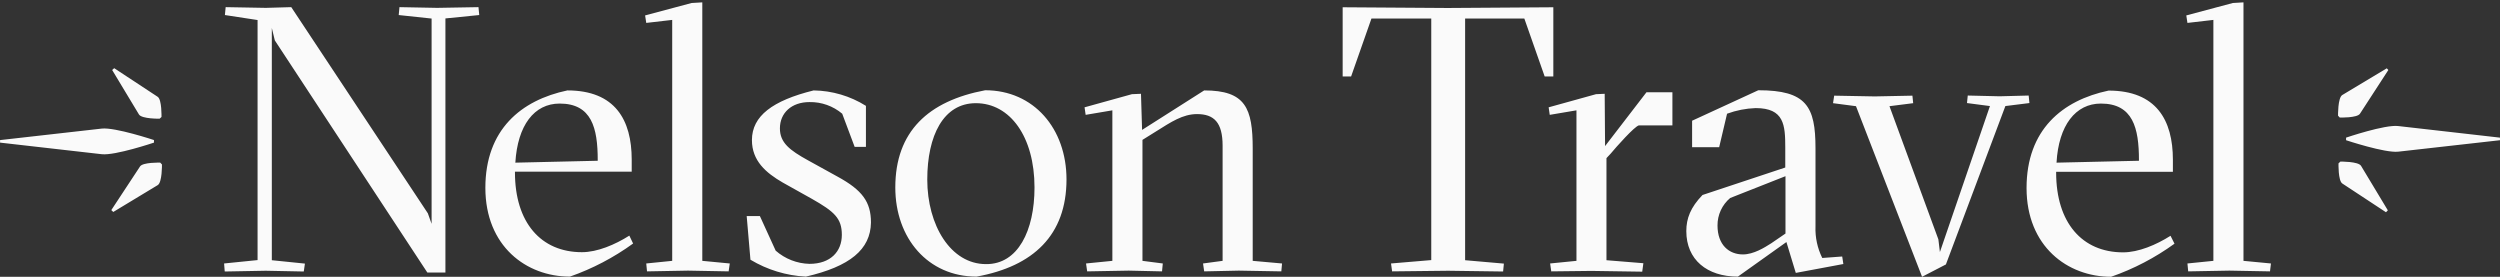 <svg width="280" height="31" viewBox="0 0 280 31" fill="none" xmlns="http://www.w3.org/2000/svg">
<rect x="0" y="0" width="280" height="31" fill="#333333" stroke="none"/>
<path d="M47.861 30.522L30.78 4.526L30.444 3.134V29.144L34.151 29.523L34.023 30.408L29.762 30.323L25.169 30.408L25.099 29.509L28.848 29.13V2.244L25.189 1.685L25.274 0.8L29.781 0.881L32.621 0.8L47.918 23.889L48.339 25.068V2.078L44.656 1.685L44.741 0.8L48.955 0.881L53.59 0.8L53.675 1.685L49.887 2.064V30.522H47.861ZM70.908 27.274C68.741 28.847 66.356 30.096 63.83 30.981C58.939 30.981 54.361 27.568 54.361 21.039C54.361 14.511 58.366 11.22 63.546 10.127C68.9 10.127 70.751 13.441 70.751 17.877V19.226H57.675V19.311C57.675 24.917 60.582 28.245 65.174 28.245C66.902 28.245 68.886 27.402 70.486 26.389L70.908 27.274ZM57.718 18.218L66.945 18.005V17.919C66.945 14.34 66.273 11.599 62.684 11.599C59.825 11.599 57.969 14.042 57.718 18.218ZM72.465 30.394L72.38 29.509L75.287 29.215V2.23L72.38 2.566L72.252 1.728L77.46 0.336L78.658 0.265V29.215L81.735 29.509L81.607 30.394L77.058 30.309L72.465 30.394ZM84.05 29.088L83.629 24.197H85.106L86.876 28.074C87.927 28.996 89.267 29.519 90.664 29.552C93.031 29.552 94.286 28.16 94.286 26.304C94.286 24.448 93.443 23.695 90.915 22.261L87.672 20.448C85.778 19.354 84.216 18.005 84.216 15.69C84.216 12.991 86.535 11.263 91.128 10.127C93.201 10.156 95.227 10.754 96.984 11.855V16.447H95.72L94.328 12.735C93.304 11.872 92.003 11.41 90.664 11.433C88.642 11.433 87.35 12.655 87.35 14.383C87.35 15.983 88.444 16.826 90.508 17.962L93.793 19.775C96.577 21.29 97.547 22.616 97.547 24.917C97.505 27.951 95.18 29.845 90.257 30.981C88.064 30.869 85.932 30.219 84.05 29.088ZM100.274 20.997C100.274 14.719 103.981 11.306 110.344 10.108C115.779 10.108 119.448 14.406 119.448 20.092C119.448 26.328 115.737 29.826 109.374 30.981C103.939 30.981 100.274 26.687 100.274 20.997ZM115.865 20.997C115.865 15.316 113.128 11.556 109.293 11.556C105.667 11.556 103.854 15.183 103.854 20.111C103.854 25.21 106.467 29.58 110.43 29.58C114.009 29.618 115.865 25.83 115.865 20.997ZM121.763 30.394L121.636 29.509L124.585 29.215V12.357L121.593 12.863L121.47 12.02L126.777 10.548L127.79 10.505L127.913 14.549L134.868 10.127C139.503 10.127 140.303 12.106 140.303 16.655V29.215L143.589 29.509L143.508 30.394L138.745 30.309L134.868 30.394L134.74 29.509L136.932 29.215V16.319C136.932 13.706 135.962 12.778 134.068 12.778C132.468 12.778 131.161 13.663 129.476 14.719L127.956 15.666V29.215L130.233 29.509L130.148 30.394L126.413 30.309L121.763 30.394ZM155.917 30.394L155.794 29.509L160.301 29.13V2.078H153.602L151.324 8.564H150.378V0.814L162.138 0.895L173.973 0.814V8.564H173.003L170.726 2.078H164.093V29.144L168.434 29.523L168.349 30.408L162.194 30.323L155.917 30.394ZM173.741 30.394L173.614 29.509L176.563 29.215V12.357L173.571 12.863L173.448 12.02L178.755 10.548L179.725 10.505L179.768 16.362L184.403 10.335H187.31V14.042H183.56C183.087 14.127 180.99 16.49 180.398 17.204L179.924 17.711V29.144L184.057 29.48L183.93 30.427L178.248 30.342L173.741 30.394ZM194.643 30.981C191.187 30.981 188.867 29.088 188.867 25.882C188.867 24.462 189.341 23.231 190.681 21.839L199.95 18.762V16.532C199.95 13.999 199.823 12.106 196.636 12.106C195.541 12.144 194.459 12.356 193.431 12.735L192.546 16.49H189.516V13.521L196.93 10.108C202.322 10.108 203.335 11.916 203.335 16.594V25.357C203.289 26.581 203.549 27.796 204.093 28.893L206.328 28.728L206.455 29.57L201.129 30.565L200.078 27.109L194.643 30.981ZM198.374 27.251L199.974 26.157V19.733L193.782 22.175C193.333 22.552 192.972 23.023 192.727 23.555C192.481 24.087 192.356 24.667 192.361 25.253C192.361 27.445 193.668 28.496 195.202 28.496C196.409 28.496 197.631 27.724 198.374 27.251ZM215.271 31L207.871 11.893L205.3 11.556L205.428 10.714L209.978 10.799L214.191 10.714L214.276 11.556L211.62 11.893L217.098 26.81L217.269 28.231L222.874 11.878L220.303 11.542L220.388 10.7L223.968 10.785L227.211 10.7L227.296 11.542L224.602 11.878L217.941 29.618L215.271 31ZM243.544 27.293C241.37 28.868 238.978 30.117 236.442 31C231.557 31 226.974 27.587 226.974 21.058C226.974 14.53 230.974 11.239 236.158 10.146C241.513 10.146 243.364 13.46 243.364 17.896V19.245H230.288V19.33C230.288 24.936 233.195 28.264 237.787 28.264C239.515 28.264 241.499 27.421 243.099 26.408L243.544 27.293ZM230.33 18.218L239.562 18.005V17.919C239.562 14.34 238.89 11.599 235.301 11.599C232.461 11.599 230.567 14.042 230.33 18.218ZM245.078 30.394L244.993 29.509L247.899 29.215V2.23L244.993 2.566L244.865 1.728L250.072 0.336L251.27 0.265V29.215L254.348 29.509L254.239 30.394L249.689 30.309L245.078 30.394ZM279.993 15.415L268.603 14.118C267.116 13.933 262.76 15.415 262.76 15.415V15.704C262.76 15.704 267.121 17.157 268.607 16.987L279.998 15.704L279.993 15.415ZM267.438 23.558L264.436 18.573C264.129 18.071 262.121 18.099 262.121 18.099L261.913 18.298C261.913 18.298 261.861 20.234 262.339 20.552C263.452 21.29 267.23 23.771 267.23 23.771L267.438 23.558ZM267.32 7.651L262.334 10.643C261.828 10.95 261.861 12.958 261.861 12.958L262.055 13.166C262.055 13.166 263.996 13.218 264.313 12.74L267.495 7.84L267.32 7.651ZM0.007 15.973L11.397 17.271C12.884 17.441 17.244 15.973 17.244 15.973V15.685C17.244 15.685 12.884 14.236 11.397 14.402L0.007 15.69V15.973ZM12.562 7.84L15.564 12.82C15.871 13.327 17.879 13.294 17.879 13.294L18.087 13.1C18.087 13.1 18.139 11.159 17.661 10.842L12.789 7.636L12.562 7.84ZM12.685 23.742L17.666 20.732C18.172 20.428 18.139 18.421 18.139 18.421L17.945 18.213C17.945 18.213 16.004 18.161 15.687 18.639L12.467 23.529L12.685 23.742Z" fill="#FAFAFA"/>
</svg>

